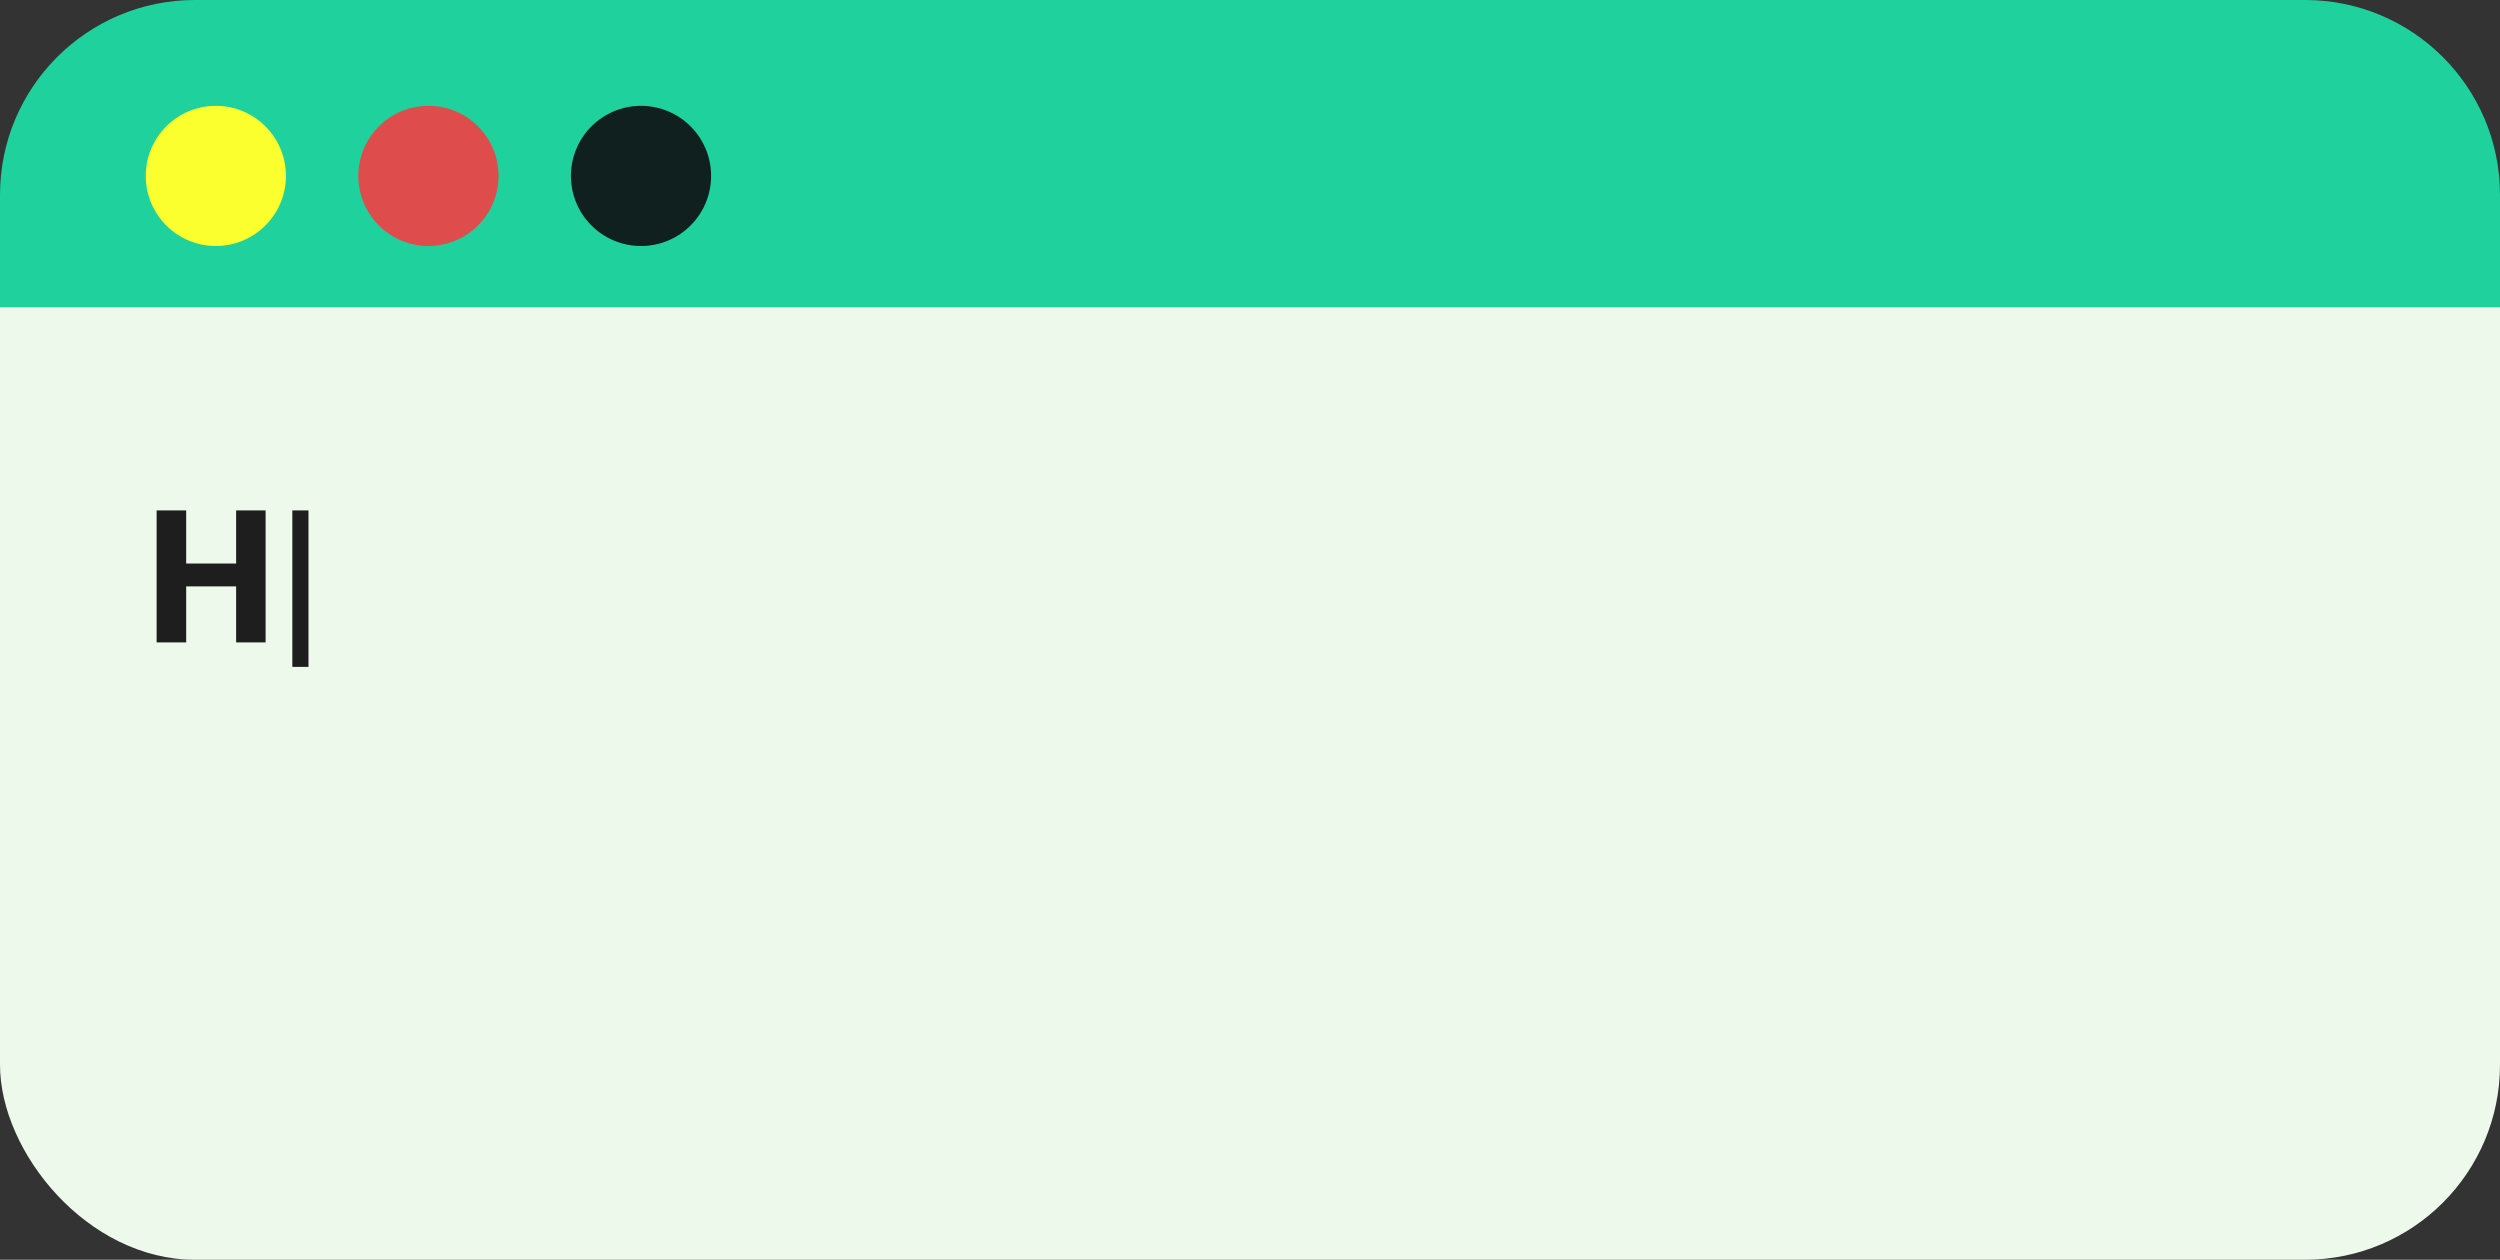 <svg width="2693" height="1357" viewBox="0 0 2693 1357" fill="none" xmlns="http://www.w3.org/2000/svg">
<rect x="0" y="0" width="2693" height="1357" fill="#333333" stroke="none"/>
<rect y="27" width="2693" height="1330" rx="210" fill="#EDF9EB"/>
<path d="M264.129 607.039V631.648H190.496V607.039H264.129ZM200.555 549.812V692H168.719V549.812H200.555ZM286.102 549.812V692H254.363V549.812H286.102ZM332.293 549.812V718.367H314.91V549.812H332.293Z" fill="#1E1E1E"/>
<path d="M0 210C0 94.02 94.02 0 210 0H2483C2598.98 0 2693 94.02 2693 210V331H0V210Z" fill="#1FD19C"/>
<circle cx="232.5" cy="189.5" r="75.5" fill="#FBFF2D"/>
<circle cx="690.5" cy="189.5" r="75.5" fill="#10201F"/>
<circle cx="461.5" cy="189.5" r="75.5" fill="#DE4C4C"/>
</svg>

